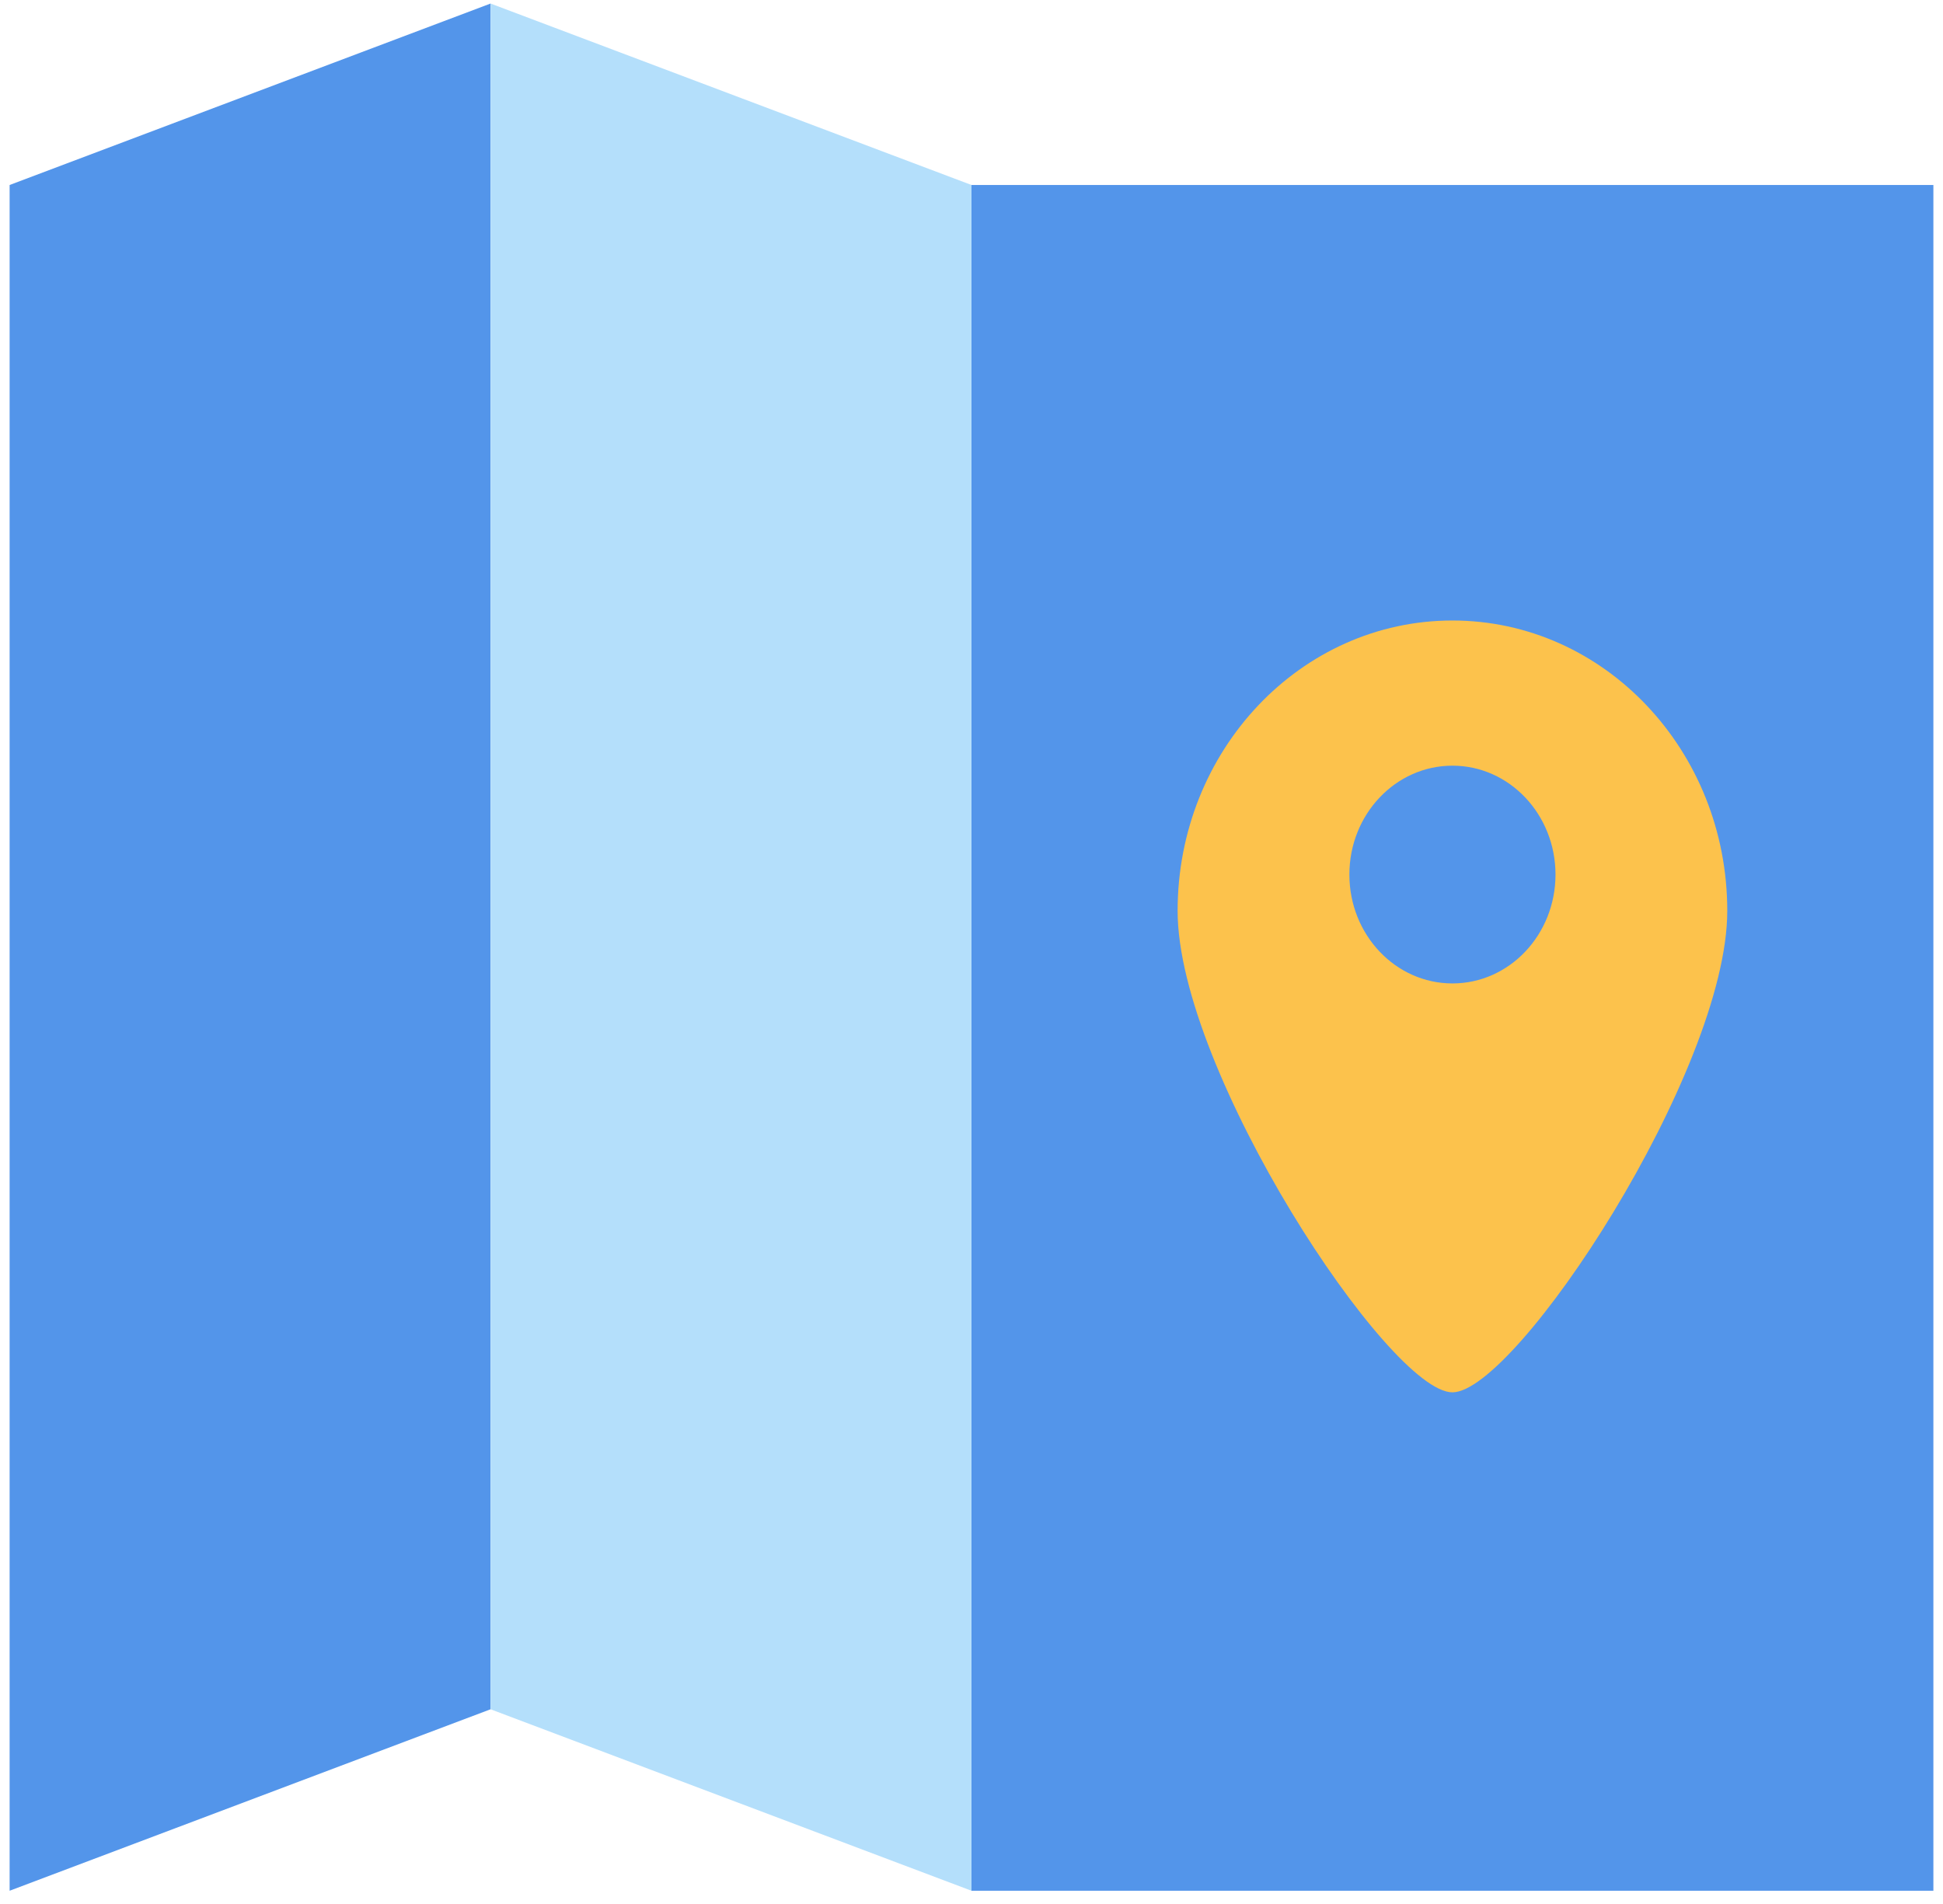 <svg width="101" height="99" viewBox="0 0 101 99" fill="none" xmlns="http://www.w3.org/2000/svg">
<path fill-rule="evenodd" clip-rule="evenodd" d="M0.5 9.617L25.5 0.184V88.857L0.5 98.291V9.617Z" fill="#5395EA"/>
<path fill-rule="evenodd" clip-rule="evenodd" d="M50.5 9.617L25.5 0.184V88.857L50.5 98.291V9.617Z" fill="#B4DFFB"/>
<path fill-rule="evenodd" clip-rule="evenodd" d="M50.5 9.617H100.5V98.291H50.5V9.617Z" fill="#5395EA"/>
<path fill-rule="evenodd" clip-rule="evenodd" d="M75.5 72.381C72.2 72.381 61.214 55.686 61.214 47.35C61.214 39.015 67.61 32.257 75.5 32.257C83.39 32.257 89.786 39.015 89.786 47.35C89.786 55.686 78.8 72.381 75.5 72.381ZM75.5 51.124C78.459 51.124 80.857 48.59 80.857 45.464C80.857 42.338 78.459 39.804 75.5 39.804C72.541 39.804 70.143 42.338 70.143 45.464C70.143 48.59 72.541 51.124 75.5 51.124Z" fill="#FCC24C"/>
</svg>
